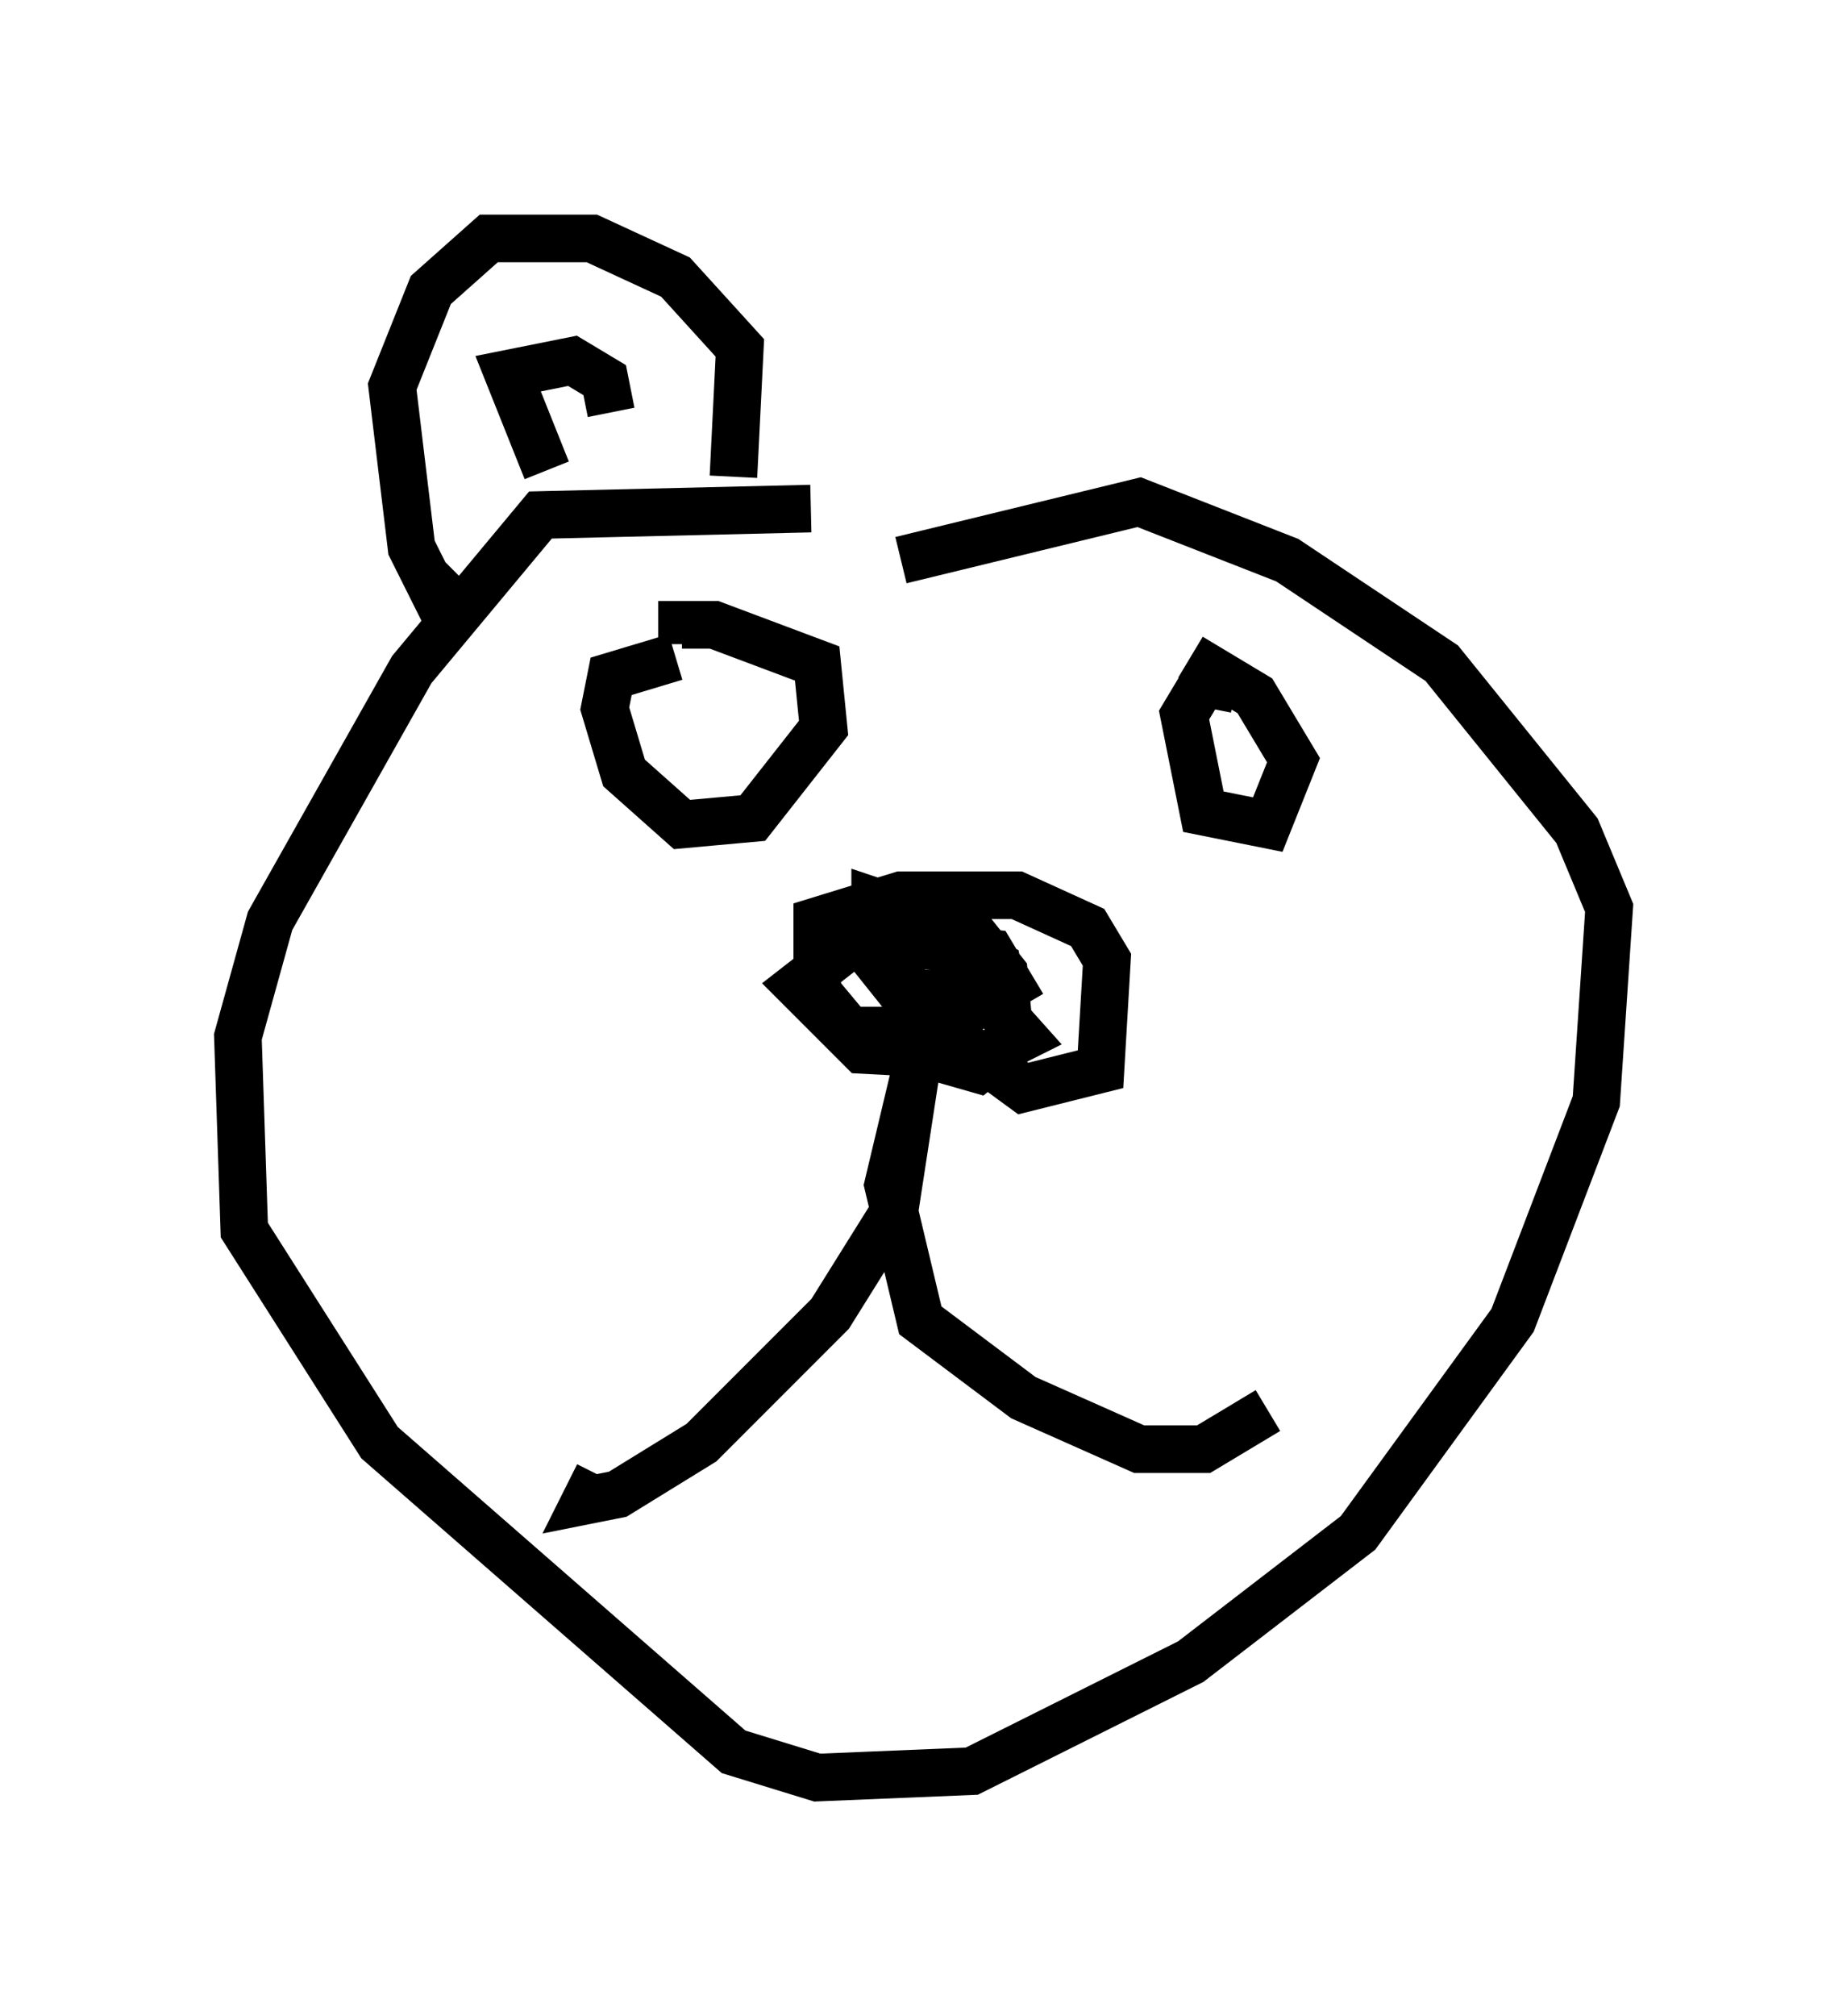 <?xml version="1.0" encoding="utf-8" ?>
<svg baseProfile="full" height="42.341" version="1.1" width="38.822" xmlns="http://www.w3.org/2000/svg" xmlns:ev="http://www.w3.org/2001/xml-events" xmlns:xlink="http://www.w3.org/1999/xlink"><defs /><rect fill="white" height="42.341" width="38.822" x="0" y="0" /><path d="M20.02, 11.089 m-2.977, -0.406 l-5.683, 0.135 -2.706, 3.248 l-2.977, 5.277 -0.677, 2.436 l0.135, 4.059 2.842, 4.465 l7.442, 6.495 1.759, 0.541 l3.248, -0.135 4.601, -2.3 l3.518, -2.706 3.248, -4.465 l1.759, -4.601 0.271, -4.059 l-0.677, -1.624 -2.842, -3.518 l-3.248, -2.165 -3.112, -1.218 l-5.007, 1.218 m0.406, 10.149 l-0.541, 3.518 -1.353, 2.165 l-2.706, 2.706 -1.759, 1.083 l-0.677, 0.135 0.271, -0.541 m6.766, -8.931 l-0.677, 2.842 0.677, 2.842 l2.165, 1.624 2.436, 1.083 l1.353, 0.0 1.353, -0.812 m-8.119, -9.878 l2.3, 0.271 0.406, 0.677 l-1.624, 0.947 -1.759, 0.0 l-0.677, -0.812 0.0, -1.488 l1.759, -0.541 2.436, 0.0 l1.488, 0.677 0.406, 0.677 l-0.135, 2.3 -1.624, 0.406 l-2.03, -1.488 -1.083, -1.759 l0.0, -0.677 0.812, 0.271 l2.3, 2.571 -0.812, 0.406 l-2.571, -0.135 -1.353, -1.353 l1.218, -0.947 1.624, -0.135 l1.353, 0.677 0.135, 0.677 l-2.165, -0.135 -0.541, -0.677 l0.677, -0.406 1.488, 0.0 l0.541, 0.677 0.135, 1.488 l-0.677, 0.541 -0.947, -0.271 m-5.413, -8.39 l-1.353, 0.406 -0.135, 0.677 l0.406, 1.353 1.218, 1.083 l1.488, -0.135 1.488, -1.894 l-0.135, -1.353 -2.165, -0.812 l-0.677, 0.0 0.0, 0.406 m11.637, 0.947 l-0.677, -0.135 -0.406, 0.677 l0.406, 2.03 1.353, 0.271 l0.541, -1.353 -0.812, -1.353 l-1.353, -0.812 m-9.607, -3.789 l0.135, -2.706 -1.353, -1.488 l-1.759, -0.812 -2.165, 0.0 l-1.218, 1.083 -0.812, 2.03 l0.406, 3.383 0.406, 0.812 l0.406, -0.406 m2.03, -2.03 l-0.812, -2.03 1.353, -0.271 l0.677, 0.406 0.135, 0.677 " fill="none" stroke="black" stroke-width="1" /></svg>